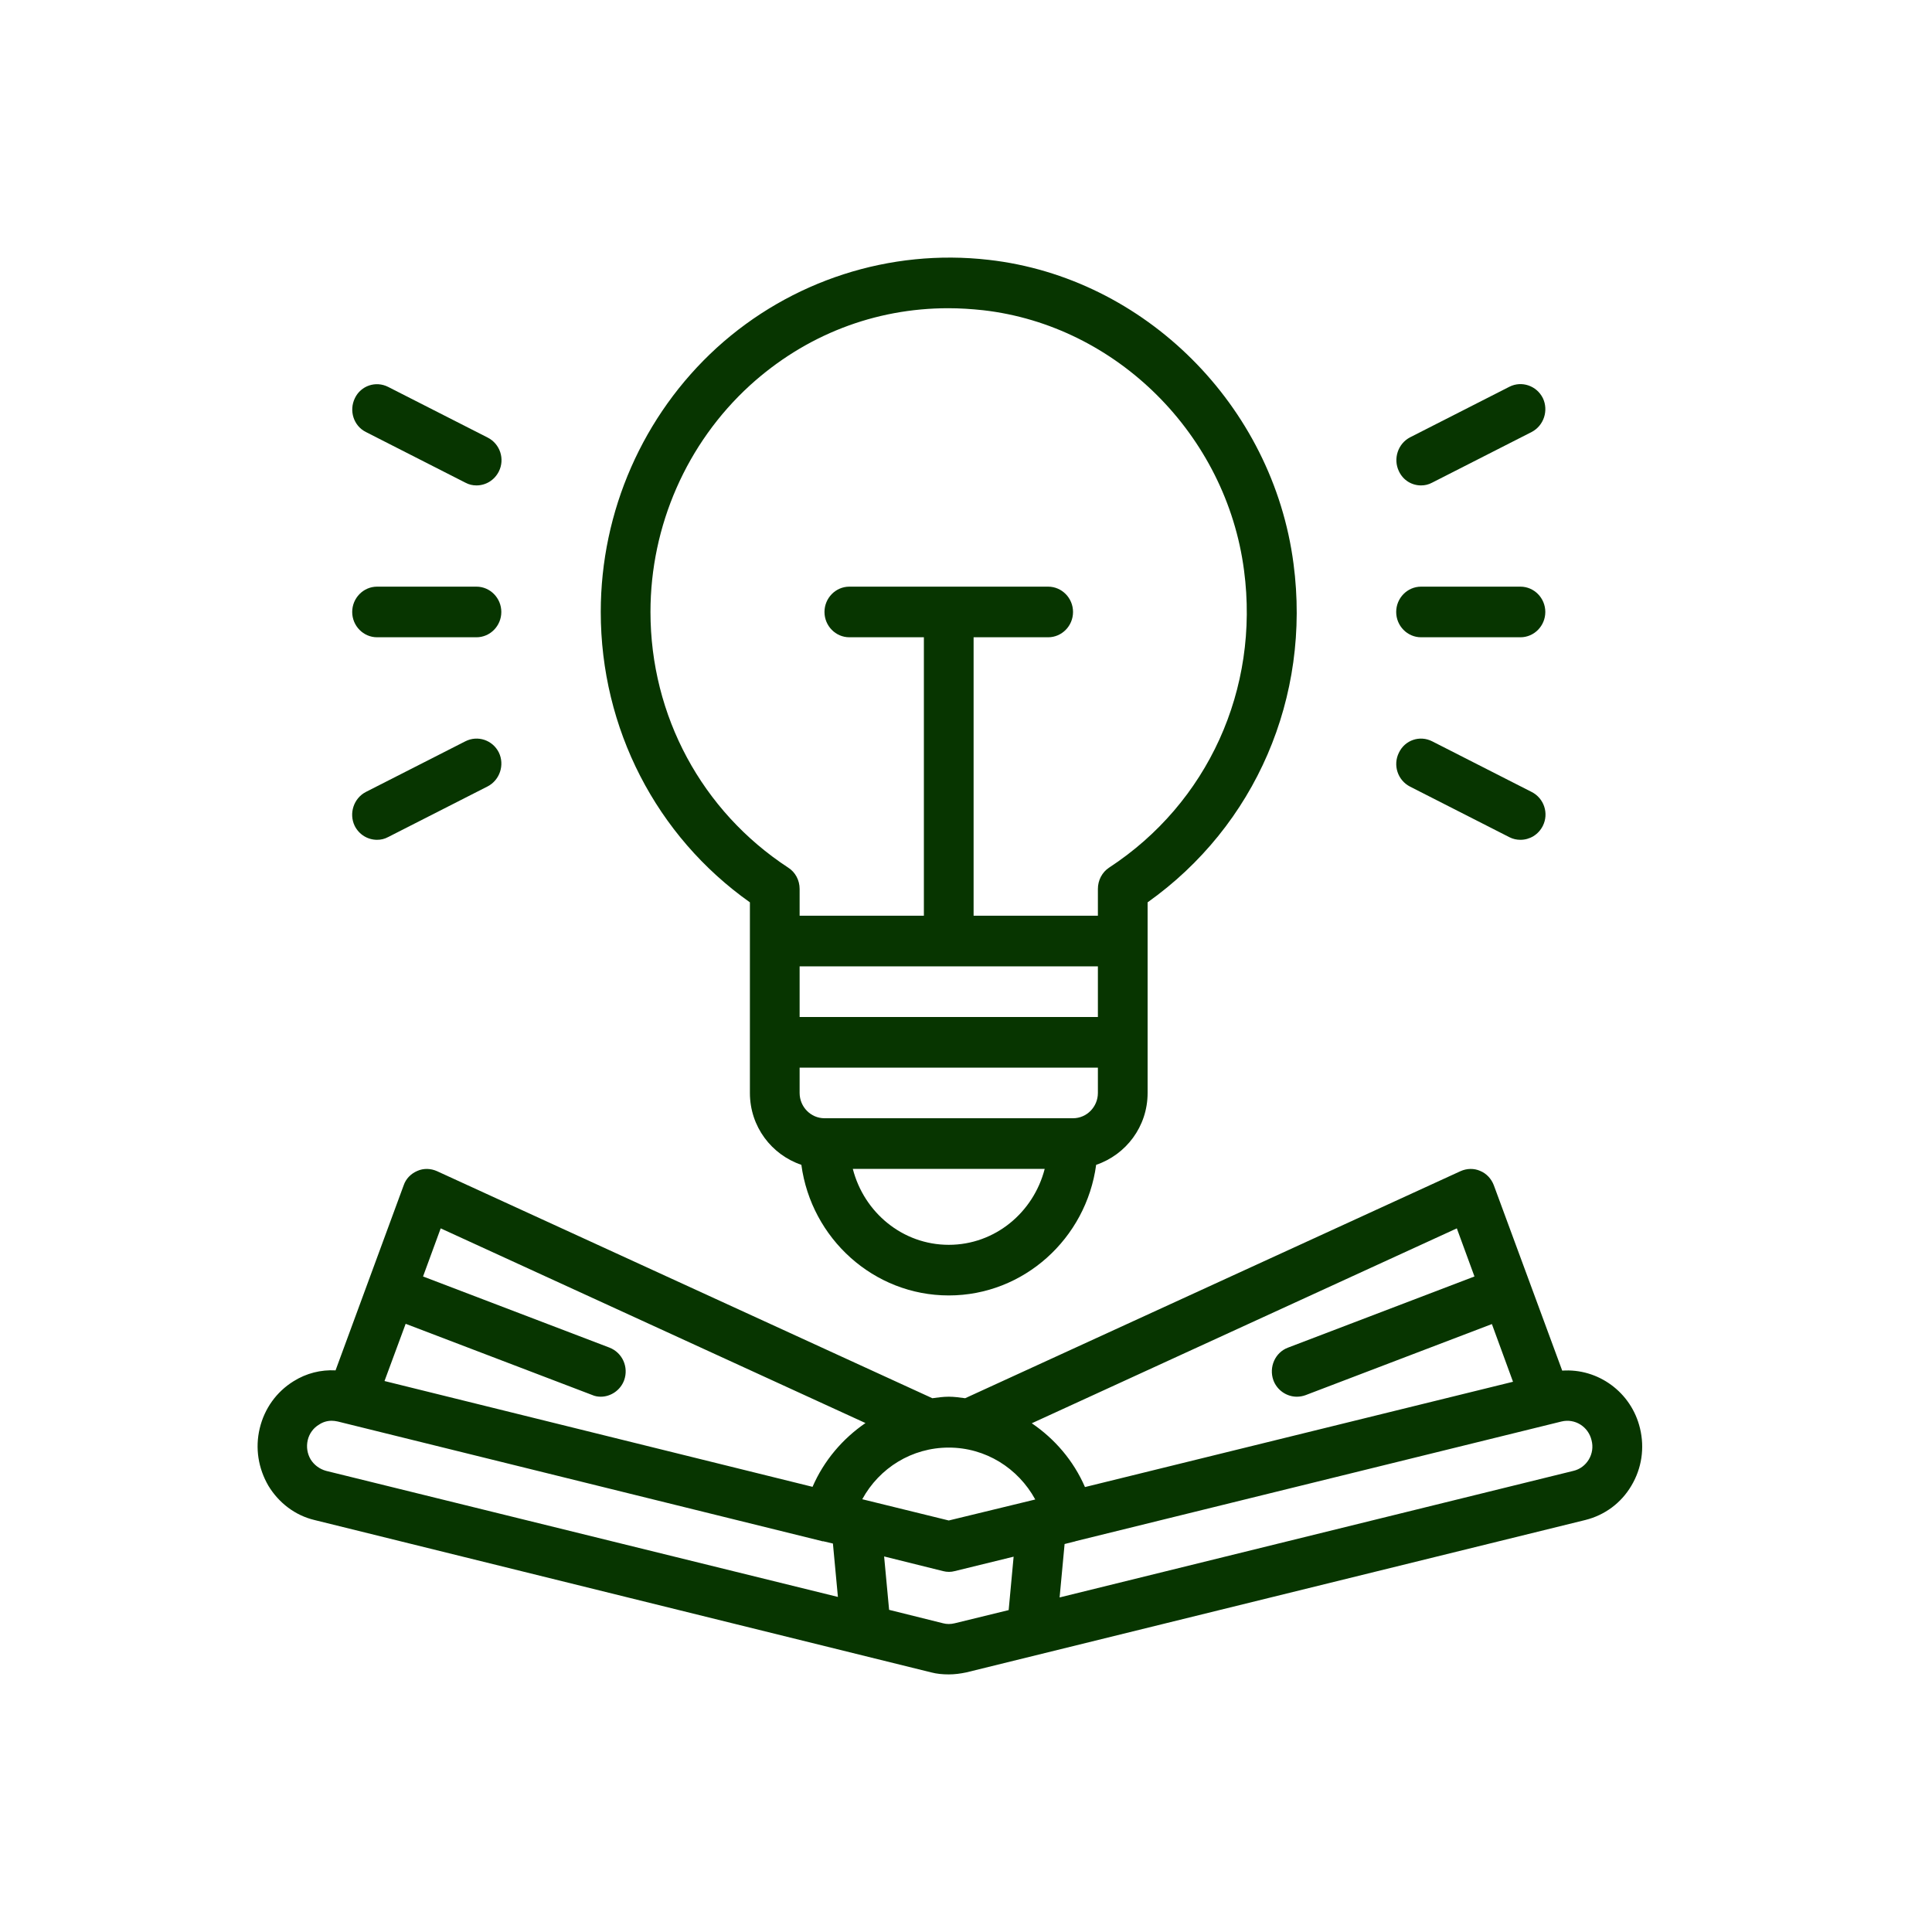 <svg width="60" height="60" viewBox="0 0 60 60" fill="none" xmlns="http://www.w3.org/2000/svg">
<path d="M50.932 44.359C50.662 43.227 49.62 42.488 48.516 42.566L46.393 36.812C46.316 36.607 46.162 36.442 45.969 36.364C45.776 36.277 45.552 36.285 45.359 36.371L29.974 43.423C29.804 43.4 29.634 43.376 29.465 43.376C29.295 43.376 29.125 43.4 28.955 43.423L13.57 36.371C13.377 36.285 13.153 36.277 12.96 36.364C12.76 36.45 12.605 36.607 12.536 36.812L10.421 42.558C9.965 42.535 9.517 42.645 9.116 42.896C8.583 43.227 8.213 43.745 8.066 44.359C7.919 44.972 8.02 45.601 8.336 46.143C8.661 46.678 9.17 47.063 9.764 47.205L28.916 51.937C29.094 51.984 29.279 52 29.465 52C29.65 52 29.827 51.976 30.013 51.937L49.234 47.205C49.836 47.055 50.346 46.678 50.662 46.143C50.986 45.601 51.079 44.972 50.932 44.359ZM45.243 38.148L45.791 39.642L40.002 41.851C39.6 42 39.4 42.456 39.546 42.865C39.662 43.179 39.963 43.376 40.272 43.376C40.364 43.376 40.457 43.36 40.542 43.329L46.332 41.12L46.988 42.912L33.695 46.182C33.34 45.365 32.761 44.689 32.043 44.201L45.243 38.148ZM29.465 47.22L26.778 46.56C27.311 45.585 28.322 44.956 29.465 44.956C30.607 44.956 31.618 45.593 32.151 46.568L29.465 47.22ZM13.686 38.148L26.878 44.194C26.168 44.681 25.589 45.357 25.234 46.175L11.941 42.889L12.598 41.112L18.387 43.321C18.472 43.36 18.565 43.376 18.657 43.376C18.966 43.376 19.267 43.179 19.383 42.865C19.53 42.456 19.329 42.008 18.927 41.851L13.138 39.642L13.686 38.148ZM9.649 45.326C9.541 45.145 9.51 44.932 9.556 44.728C9.602 44.524 9.734 44.343 9.911 44.241C10.027 44.162 10.166 44.123 10.297 44.123C10.359 44.123 10.421 44.131 10.49 44.146L25.512 47.857C25.52 47.857 25.528 47.865 25.535 47.865H25.566L25.867 47.936L26.022 49.594L10.127 45.679C9.927 45.624 9.757 45.498 9.649 45.326ZM29.65 50.412C29.526 50.443 29.403 50.443 29.287 50.412L27.612 49.995L27.457 48.337L29.287 48.792C29.41 48.824 29.534 48.824 29.65 48.792L31.479 48.344L31.325 50.003L29.65 50.412ZM49.342 45.326C49.234 45.506 49.064 45.632 48.864 45.679L32.907 49.61L33.062 47.951L33.371 47.873H33.386C33.386 47.873 33.394 47.873 33.394 47.865L48.493 44.146C48.91 44.044 49.327 44.304 49.427 44.728C49.481 44.932 49.45 45.145 49.342 45.326Z" fill="#073500"/>
<path d="M23.289 28.023V29.225V33.942C23.289 34.988 23.96 35.86 24.887 36.175C25.196 38.462 27.133 40.231 29.465 40.231C31.796 40.231 33.733 38.462 34.042 36.175C34.968 35.86 35.64 34.988 35.64 33.942V29.225V28.023C38.983 25.648 40.719 21.655 40.171 17.504C39.531 12.59 35.547 8.62 30.707 8.07C27.635 7.716 24.555 8.715 22.262 10.798C19.97 12.889 18.657 15.877 18.657 19.005C18.657 22.622 20.379 25.963 23.289 28.023ZM34.096 30.011V31.584H24.833V30.011H34.096ZM29.465 38.659C28.029 38.659 26.832 37.653 26.485 36.301H32.444C32.097 37.653 30.9 38.659 29.465 38.659ZM33.324 34.728H25.605C25.18 34.728 24.833 34.375 24.833 33.942V33.156H34.096V33.942C34.096 34.375 33.749 34.728 33.324 34.728ZM23.289 11.969C25.01 10.405 27.164 9.572 29.449 9.572C29.804 9.572 30.167 9.595 30.53 9.634C34.675 10.106 38.087 13.502 38.635 17.716C39.121 21.403 37.508 24.941 34.444 26.945C34.227 27.087 34.096 27.338 34.096 27.606V28.439H30.236V19.791H32.552C32.977 19.791 33.324 19.438 33.324 19.005C33.324 18.573 32.977 18.219 32.552 18.219H26.377C25.952 18.219 25.605 18.573 25.605 19.005C25.605 19.438 25.952 19.791 26.377 19.791H28.692V28.439H24.833V27.606C24.833 27.338 24.702 27.087 24.478 26.945C21.799 25.192 20.201 22.229 20.201 19.005C20.201 16.325 21.328 13.762 23.289 11.969Z" fill="#073500"/>
<path d="M44.132 19.791H47.219C47.644 19.791 47.991 19.438 47.991 19.005C47.991 18.573 47.644 18.219 47.219 18.219H44.132C43.707 18.219 43.36 18.573 43.36 19.005C43.36 19.438 43.707 19.791 44.132 19.791Z" fill="#073500"/>
<path d="M44.132 15.075C44.247 15.075 44.363 15.051 44.479 14.988L47.567 13.416C47.945 13.219 48.099 12.748 47.914 12.362C47.721 11.977 47.258 11.82 46.88 12.009L43.792 13.581C43.414 13.777 43.259 14.249 43.444 14.634C43.576 14.917 43.846 15.075 44.132 15.075Z" fill="#073500"/>
<path d="M44.479 23.023C44.093 22.826 43.63 22.983 43.444 23.376C43.252 23.762 43.406 24.233 43.792 24.43L46.88 26.002C46.988 26.057 47.103 26.081 47.219 26.081C47.505 26.081 47.775 25.924 47.914 25.648C48.107 25.263 47.953 24.791 47.567 24.595L44.479 23.023Z" fill="#073500"/>
<path d="M11.71 19.791H14.797C15.222 19.791 15.569 19.438 15.569 19.005C15.569 18.573 15.222 18.219 14.797 18.219H11.71C11.285 18.219 10.938 18.573 10.938 19.005C10.938 19.438 11.285 19.791 11.71 19.791Z" fill="#073500"/>
<path d="M11.362 13.416L14.45 14.988C14.566 15.051 14.682 15.075 14.797 15.075C15.083 15.075 15.353 14.917 15.492 14.642C15.685 14.257 15.531 13.785 15.145 13.589L12.057 12.017C11.671 11.82 11.208 11.977 11.023 12.362C10.83 12.755 10.984 13.227 11.362 13.416Z" fill="#073500"/>
<path d="M14.45 23.023L11.362 24.595C10.984 24.791 10.83 25.263 11.015 25.648C11.154 25.923 11.424 26.081 11.71 26.081C11.825 26.081 11.941 26.057 12.057 25.994L15.145 24.422C15.523 24.225 15.678 23.754 15.492 23.369C15.299 22.983 14.836 22.826 14.45 23.023Z" fill="#073500"/>
</svg>

